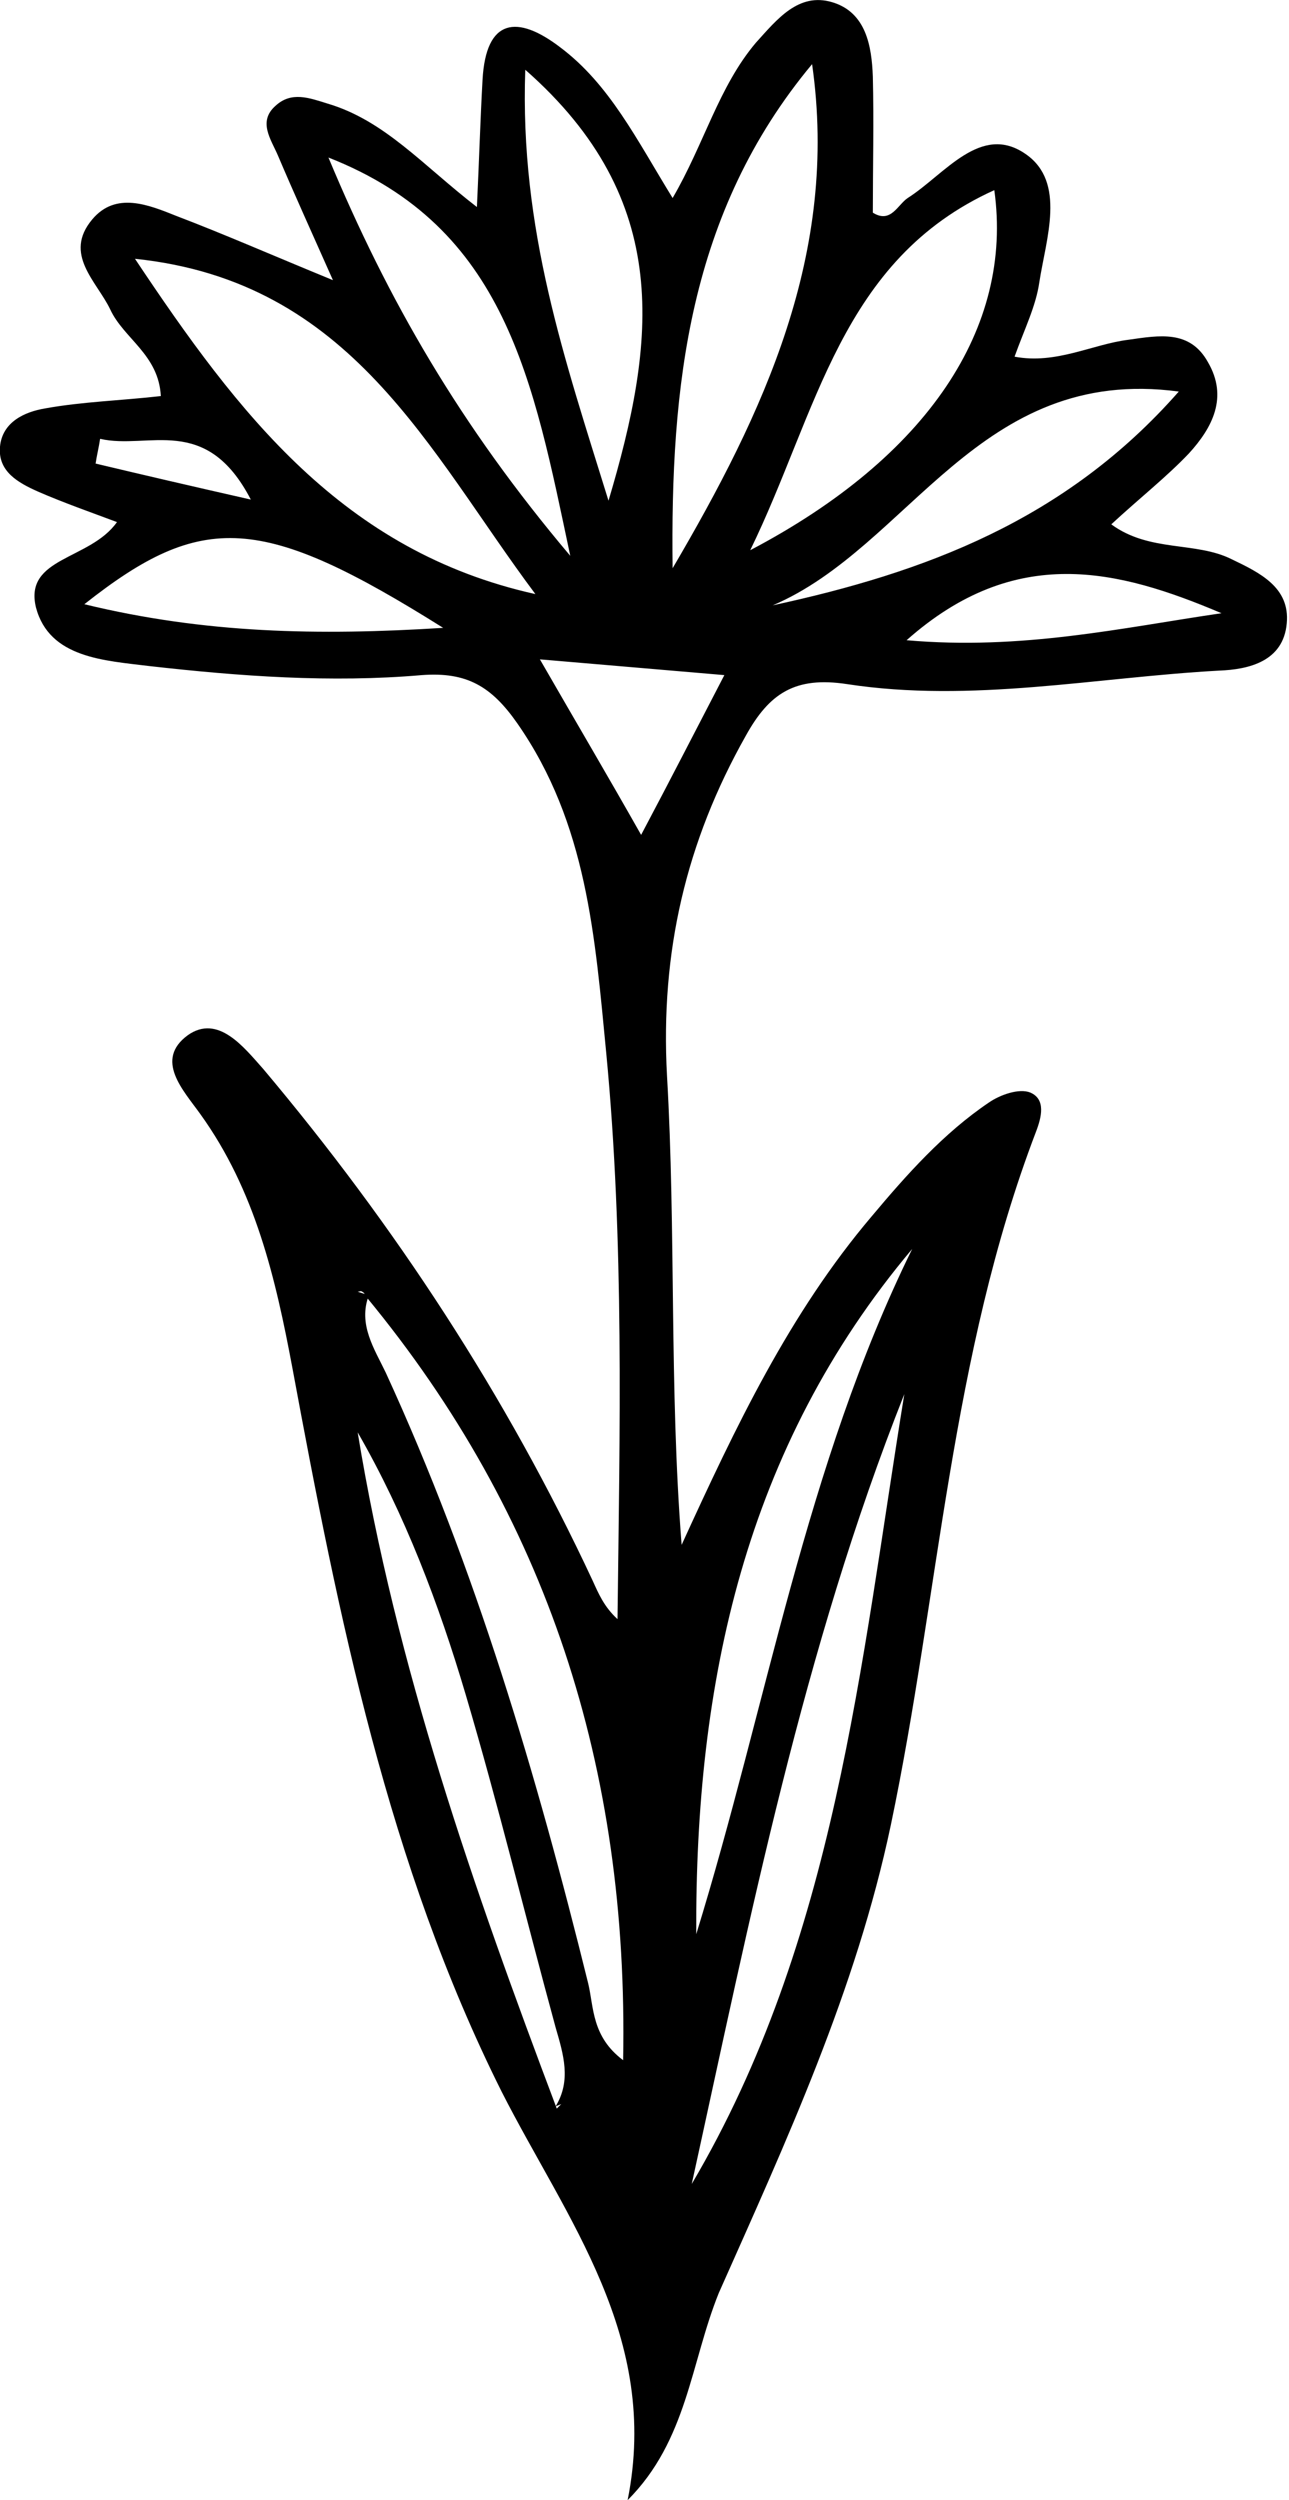 <?xml version="1.0" encoding="utf-8"?>
<!-- Generator: Adobe Illustrator 25.3.0, SVG Export Plug-In . SVG Version: 6.00 Build 0)  -->
<svg version="1.1" id="Layer_1" xmlns="http://www.w3.org/2000/svg" xmlns:xlink="http://www.w3.org/1999/xlink" x="0px" y="0px"
	 viewBox="0 0 114.6 222.2" style="enable-background:new 0 0 114.6 222.2;" xml:space="preserve">
<path d="M55.8,222.2c2.9-14.5-5.4-24.9-11.2-36.3c-10.1-20.2-14.5-42.2-18.6-64.3c-1.5-8-3.3-15.8-8.2-22.6c-1.5-2.1-4.1-4.8-1.1-7
	c2.7-1.9,5,1.1,6.7,3C35.1,108.9,45,124,52.7,140.5c0.5,1.1,1,2.3,2.2,3.4c0.2-16.8,0.6-33.6-1-50.3c-1-10.3-1.7-20.4-7.9-29.3
	c-2.3-3.3-4.5-4.6-8.5-4.3c-8.1,0.7-16.2,0.1-24.2-0.8c-4-0.5-8.9-0.7-10.1-5.2c-1.1-4.5,4.8-4.2,7.2-7.6c-2.4-0.9-4.7-1.7-7-2.7
	c-1.8-0.8-3.6-1.8-3.4-4c0.2-2.2,2.2-3.1,4-3.4c3.3-0.6,6.8-0.7,10.3-1.1c-0.2-3.7-3.3-5.1-4.5-7.7c-1.2-2.5-4.2-4.9-1.6-8
	c2.1-2.5,5-1.3,7.5-0.3c4.2,1.6,8.3,3.4,13.9,5.7c-2-4.5-3.5-7.8-4.9-11.1c-0.6-1.4-1.8-3-0.2-4.4c1.4-1.3,3-0.7,4.6-0.2
	c5.1,1.5,8.5,5.5,13.3,9.2c0.2-4.2,0.3-7.7,0.5-11.3c0.3-5.5,3.1-5.8,6.9-2.9c4.4,3.3,6.8,8.2,10,13.4c2.8-4.8,4.1-9.9,7.4-13.8
	C69.1,1.7,71-0.7,74,0.2c3,0.9,3.5,3.9,3.6,6.6c0.1,4,0,8.1,0,12.1c1.6,1,2.2-0.7,3.1-1.3c3.3-2.1,6.5-6.7,10.5-3.9
	c3.6,2.5,1.8,7.5,1.2,11.4c-0.3,2.1-1.3,4.1-2.2,6.6c3.7,0.7,6.9-1.1,10.1-1.5c2.8-0.4,5.5-0.9,7.1,2c1.8,3.1,0.4,5.8-1.7,8.1
	c-2,2.1-4.3,3.9-6.9,6.3c3.4,2.5,7.5,1.5,10.7,3.1c2.5,1.2,5.2,2.5,4.9,5.7c-0.3,3.4-3.4,4.1-6,4.2c-11,0.6-22,2.9-33.1,1.2
	c-4.6-0.7-6.9,0.8-9,4.6c-5.3,9.4-7.6,19.2-7,30.2c0.8,13.8,0.2,27.7,1.3,41.7c4.8-10.5,9.6-20.6,16.9-29.2
	c3.1-3.7,6.4-7.4,10.4-10.1c1-0.7,2.7-1.3,3.7-0.9c1.4,0.6,1,2.2,0.5,3.5c-7.6,19.9-8.6,41.1-12.9,61.6
	c-3.1,14.7-9.3,28.1-15.3,41.6C61.4,210,61.1,216.9,55.8,222.2z M49.5,187.4l0.4-0.4l-0.5,0.2c1.4-2.3,0.7-4.6,0-7
	c-2.7-9.9-5.1-19.8-8-29.6c-2.4-8.1-5.4-16-9.6-23.3C35.2,148.1,42.1,167.8,49.5,187.4z M32.6,115.3c-0.1-0.2-0.2-0.4-0.4-0.5
	c-0.1-0.1-0.3,0-0.4,0c0.3,0.1,0.6,0.2,1,0.3c-1,2.6,0.5,4.8,1.5,6.9c8,17.4,13.4,35.7,18,54.3c0.5,2.1,0.3,4.7,3.1,6.8
	C55.9,157.1,48.6,134.7,32.6,115.3z M12,23c9.2,13.8,18.5,26,35.6,29.8C38.1,40.1,31.3,25,12,23z M61.5,194.1
	c12.8-21.7,15-46.2,18.9-70.2C71.4,146.6,66.7,170.4,61.5,194.1z M72.2,5.7C61.2,18.9,59.6,34.4,59.8,50.5
	C67.9,36.7,74.6,22.5,72.2,5.7z M88.4,16.9c-13.7,6.2-15.7,19.7-21.7,32C82.5,40.6,90.1,29.1,88.4,16.9z M81.1,111
	c-14.9,17.7-19.3,38.6-19.2,60.9C68.2,151.5,71.6,130.3,81.1,111z M46.7,6.2c-0.5,14.2,3.5,25.7,7.4,38.3
	C58.3,30.4,59.9,17.8,46.7,6.2z M68.7,53.8c13.4-2.9,26-7.5,36.1-19C87,32.4,80.9,48.6,68.7,53.8z M50.7,49.4
	C47.4,33.8,45,20.2,29.2,14C34.5,26.7,40.9,37.8,50.7,49.4z M39.4,55.8C23.3,45.7,18,45.4,7.5,53.7C18.2,56.3,28.3,56.5,39.4,55.8z
	 M57,74.2c2.6-4.9,4.8-9.2,7.4-14.2c-5.8-0.5-10.6-0.9-16.4-1.4C51.4,64.5,54,68.9,57,74.2z M80.6,56.9c10.3,0.9,19.1-1.1,28-2.4
	C99.4,50.6,90.3,48.3,80.6,56.9z M22.3,44.4c-4-7.7-9.1-4.4-13.4-5.4c-0.1,0.7-0.3,1.5-0.4,2.2C12.7,42.2,17,43.2,22.3,44.4z"/>
</svg>
